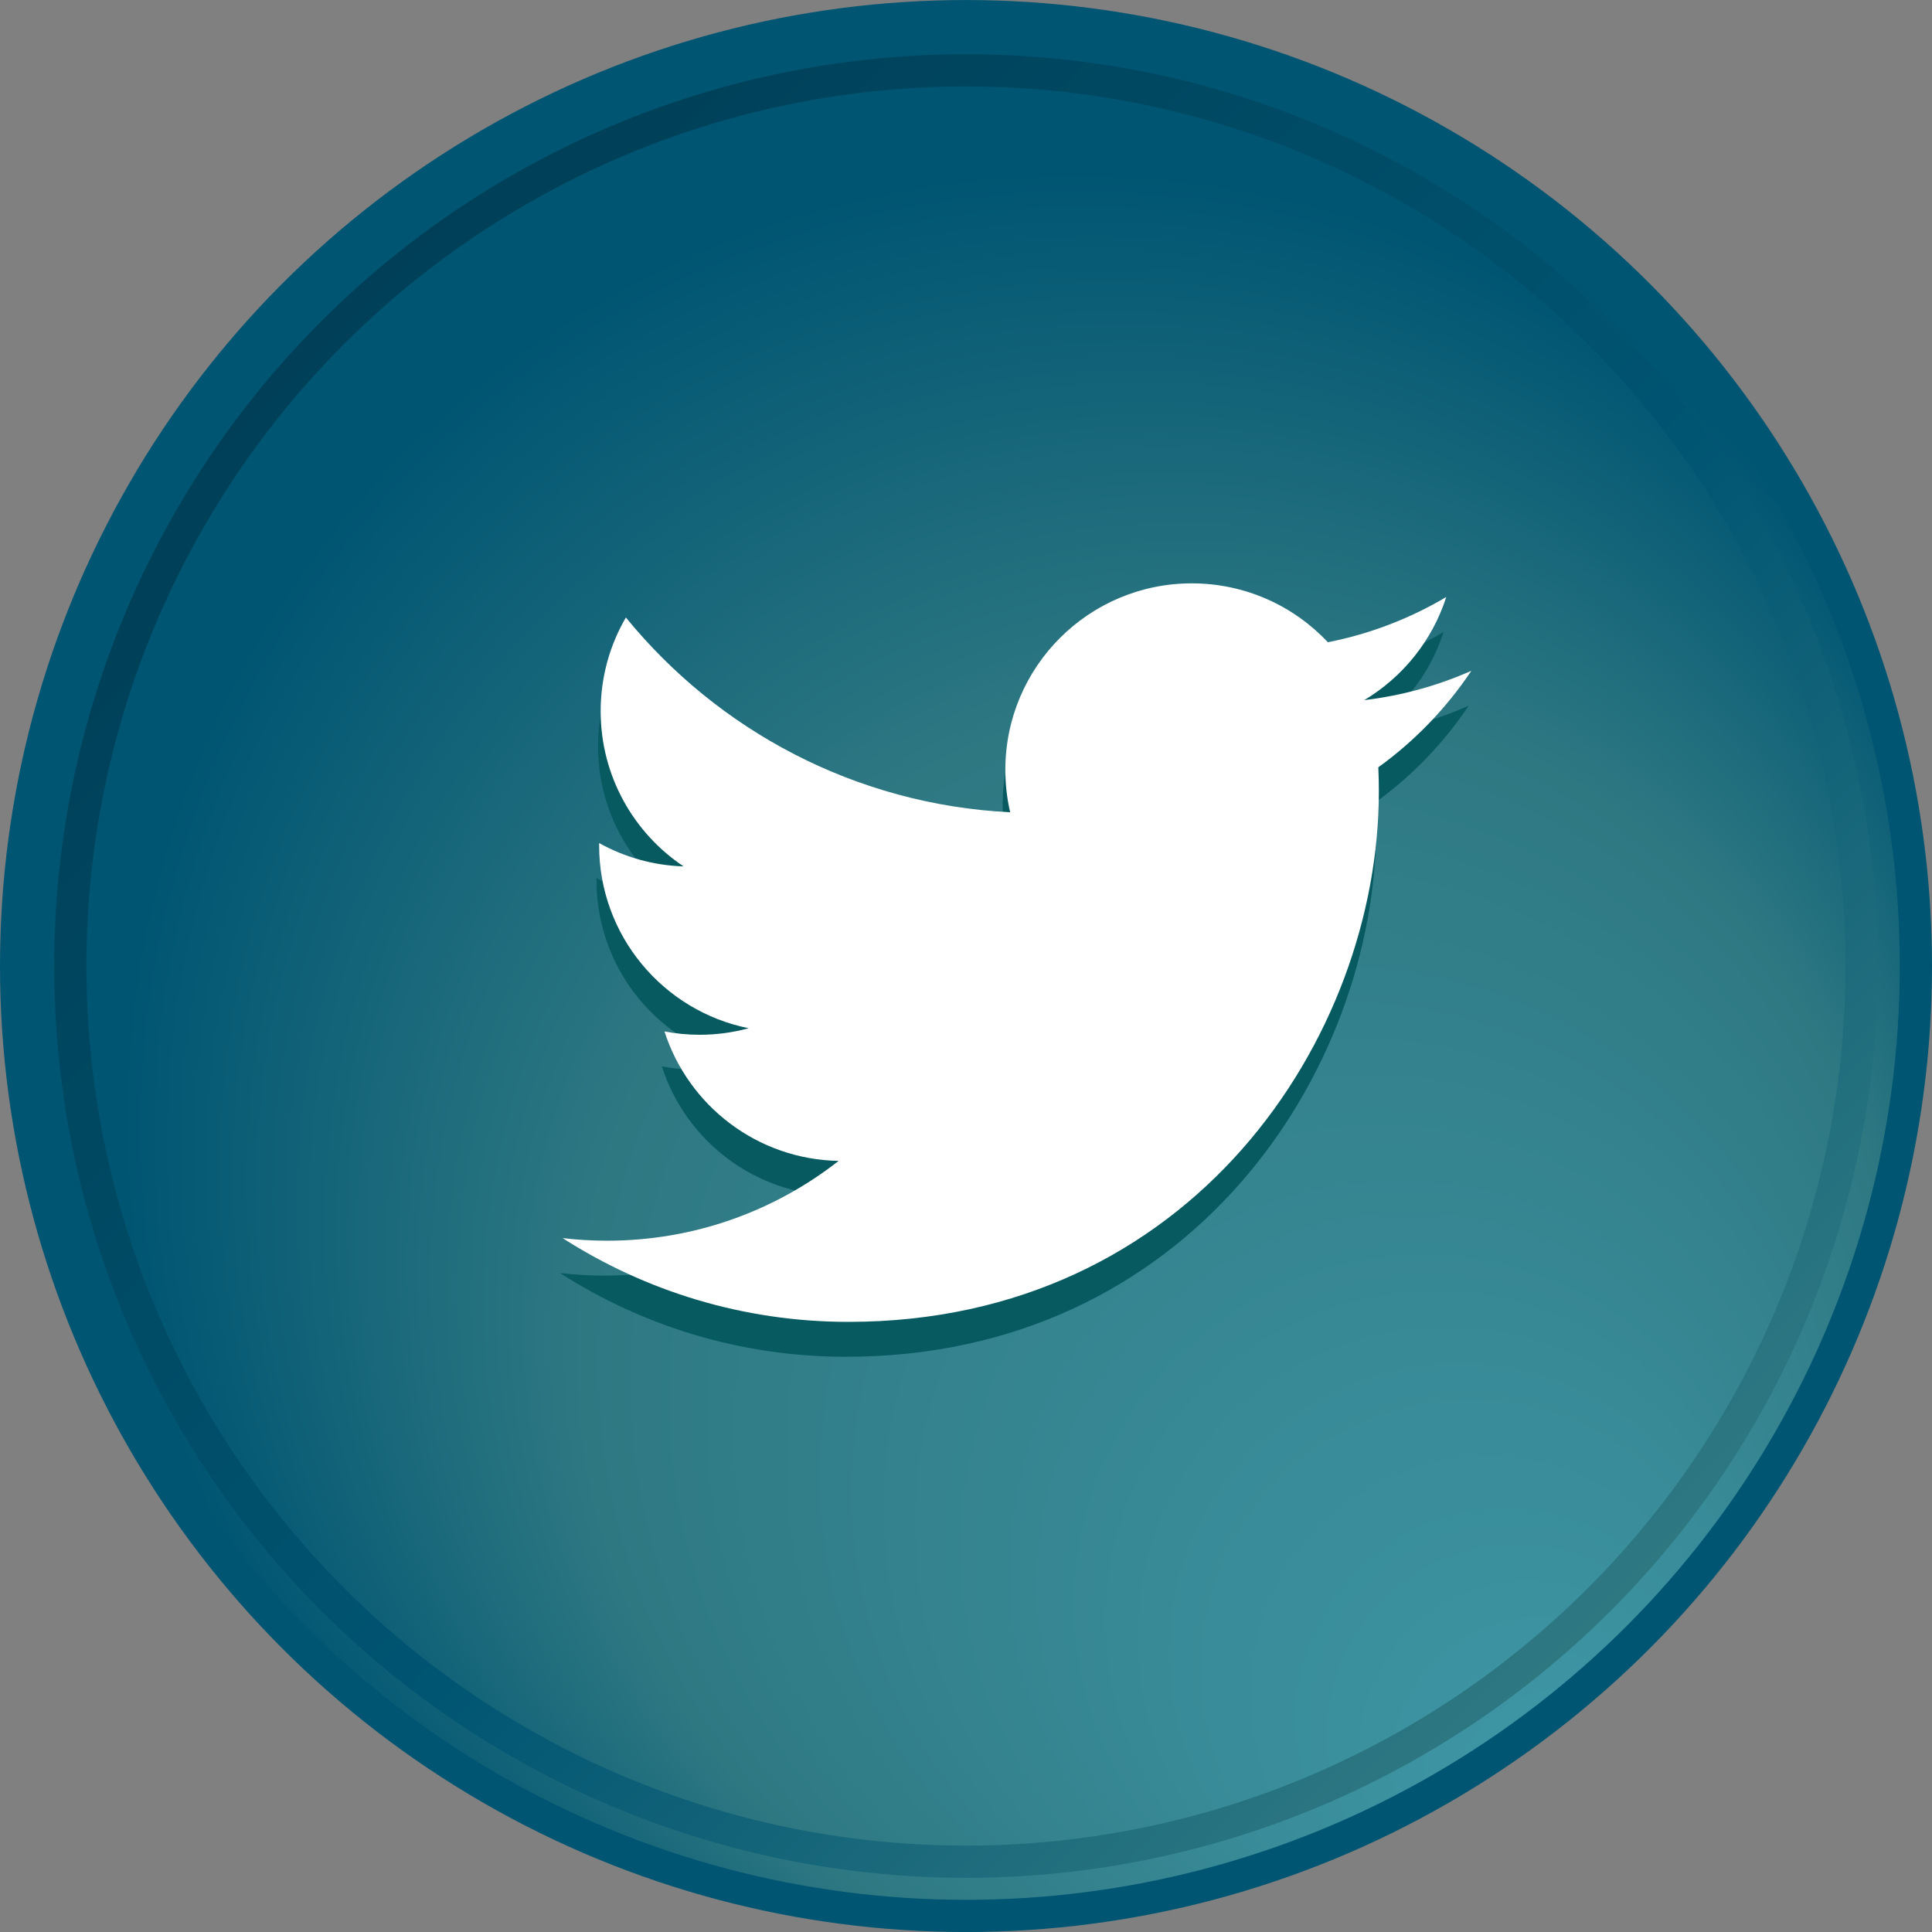 <?xml version="1.0" encoding="utf-8"?>
<!-- Generator: Adobe Illustrator 16.0.0, SVG Export Plug-In . SVG Version: 6.00 Build 0)  -->
<!DOCTYPE svg PUBLIC "-//W3C//DTD SVG 1.1//EN" "http://www.w3.org/Graphics/SVG/1.1/DTD/svg11.dtd">
<svg version="1.1" id="Layer_1" xmlns="http://www.w3.org/2000/svg" xmlns:xlink="http://www.w3.org/1999/xlink" x="0px" y="0px"
	 width="119.996px" height="120px" viewBox="0 0 119.996 120" enable-background="new 0 0 119.996 120" xml:space="preserve">
<rect x="0" y="0" width="119.996" height="120" fill="#808080" stroke="none"/>
<radialGradient id="SVGID_1_" cx="863.498" cy="544.5" r="58.998" fx="898.16" fy="592.242" gradientTransform="matrix(1 0 0 1 -797 -475)" gradientUnits="userSpaceOnUse">
	<stop  offset="0" style="stop-color:#4099A8"/>
	<stop  offset="0.694" style="stop-color:#2E7882"/>
	<stop  offset="1" style="stop-color:#005572"/>
</radialGradient>
<circle fill="url(#SVGID_1_)" stroke="#005572" stroke-width="2" stroke-miterlimit="10" cx="59.998" cy="60" r="58.998"/>
<linearGradient id="SVGID_2_" gradientUnits="userSpaceOnUse" x1="-672.596" y1="465.12" x2="-559.332" y2="465.12" gradientTransform="matrix(-0.707 -0.707 0.707 -0.707 -704.436 -46.66)">
	<stop  offset="0" style="stop-color:#2E7882"/>
	<stop  offset="0.423" style="stop-color:#005572"/>
	<stop  offset="1" style="stop-color:#003F57"/>
</linearGradient>
<circle fill="none" stroke="url(#SVGID_2_)" stroke-width="2" stroke-miterlimit="10" cx="59.998" cy="60" r="55.632"/>
<path fill="#065A60" d="M91.221,43.83c-2.076,0.921-4.309,1.543-6.65,1.823c2.391-1.433,4.227-3.702,5.092-6.406
	c-2.238,1.327-4.717,2.291-7.354,2.81c-2.113-2.25-5.123-3.657-8.453-3.657c-6.395,0-11.58,5.185-11.58,11.58
	c0,0.907,0.104,1.791,0.301,2.639c-9.624-0.483-18.157-5.093-23.868-12.099c-0.997,1.71-1.567,3.699-1.567,5.821
	c0,4.018,2.044,7.562,5.151,9.639c-1.898-0.061-3.685-0.582-5.245-1.449c-0.001,0.048-0.001,0.097-0.001,0.146
	c0,5.61,3.991,10.29,9.288,11.354c-0.971,0.265-1.994,0.406-3.05,0.406c-0.747,0-1.472-0.072-2.179-0.207
	c1.474,4.6,5.75,7.947,10.816,8.041c-3.963,3.105-8.956,4.957-14.381,4.957c-0.935,0-1.856-0.055-2.763-0.162
	c5.125,3.285,11.212,5.203,17.751,5.203c21.298,0,32.947-17.645,32.947-32.947c0-0.502-0.012-1.001-0.033-1.498
	C87.705,48.192,89.668,46.152,91.221,43.83z"/>
<path fill="#FFFFFF" d="M91.387,41.662c-2.078,0.921-4.309,1.543-6.652,1.823c2.391-1.433,4.229-3.702,5.092-6.406
	c-2.236,1.327-4.715,2.291-7.354,2.81c-2.111-2.25-5.121-3.657-8.451-3.657c-6.395,0-11.58,5.185-11.58,11.58
	c0,0.907,0.102,1.791,0.299,2.639c-9.623-0.483-18.156-5.093-23.867-12.099c-0.997,1.71-1.567,3.699-1.567,5.821
	c0,4.018,2.044,7.562,5.151,9.639c-1.898-0.061-3.685-0.582-5.245-1.449c-0.001,0.048-0.001,0.097-0.001,0.146
	c0,5.61,3.991,10.29,9.288,11.354c-0.971,0.265-1.994,0.406-3.05,0.406c-0.747,0-1.472-0.072-2.179-0.207
	c1.474,4.6,5.75,7.947,10.816,8.041c-3.963,3.105-8.956,4.957-14.381,4.957c-0.935,0-1.856-0.055-2.763-0.162
	c5.125,3.285,11.212,5.203,17.751,5.203c21.299,0,32.946-17.645,32.946-32.947c0-0.502-0.01-1.001-0.033-1.498
	C87.871,46.024,89.834,43.984,91.387,41.662z"/>
</svg>
